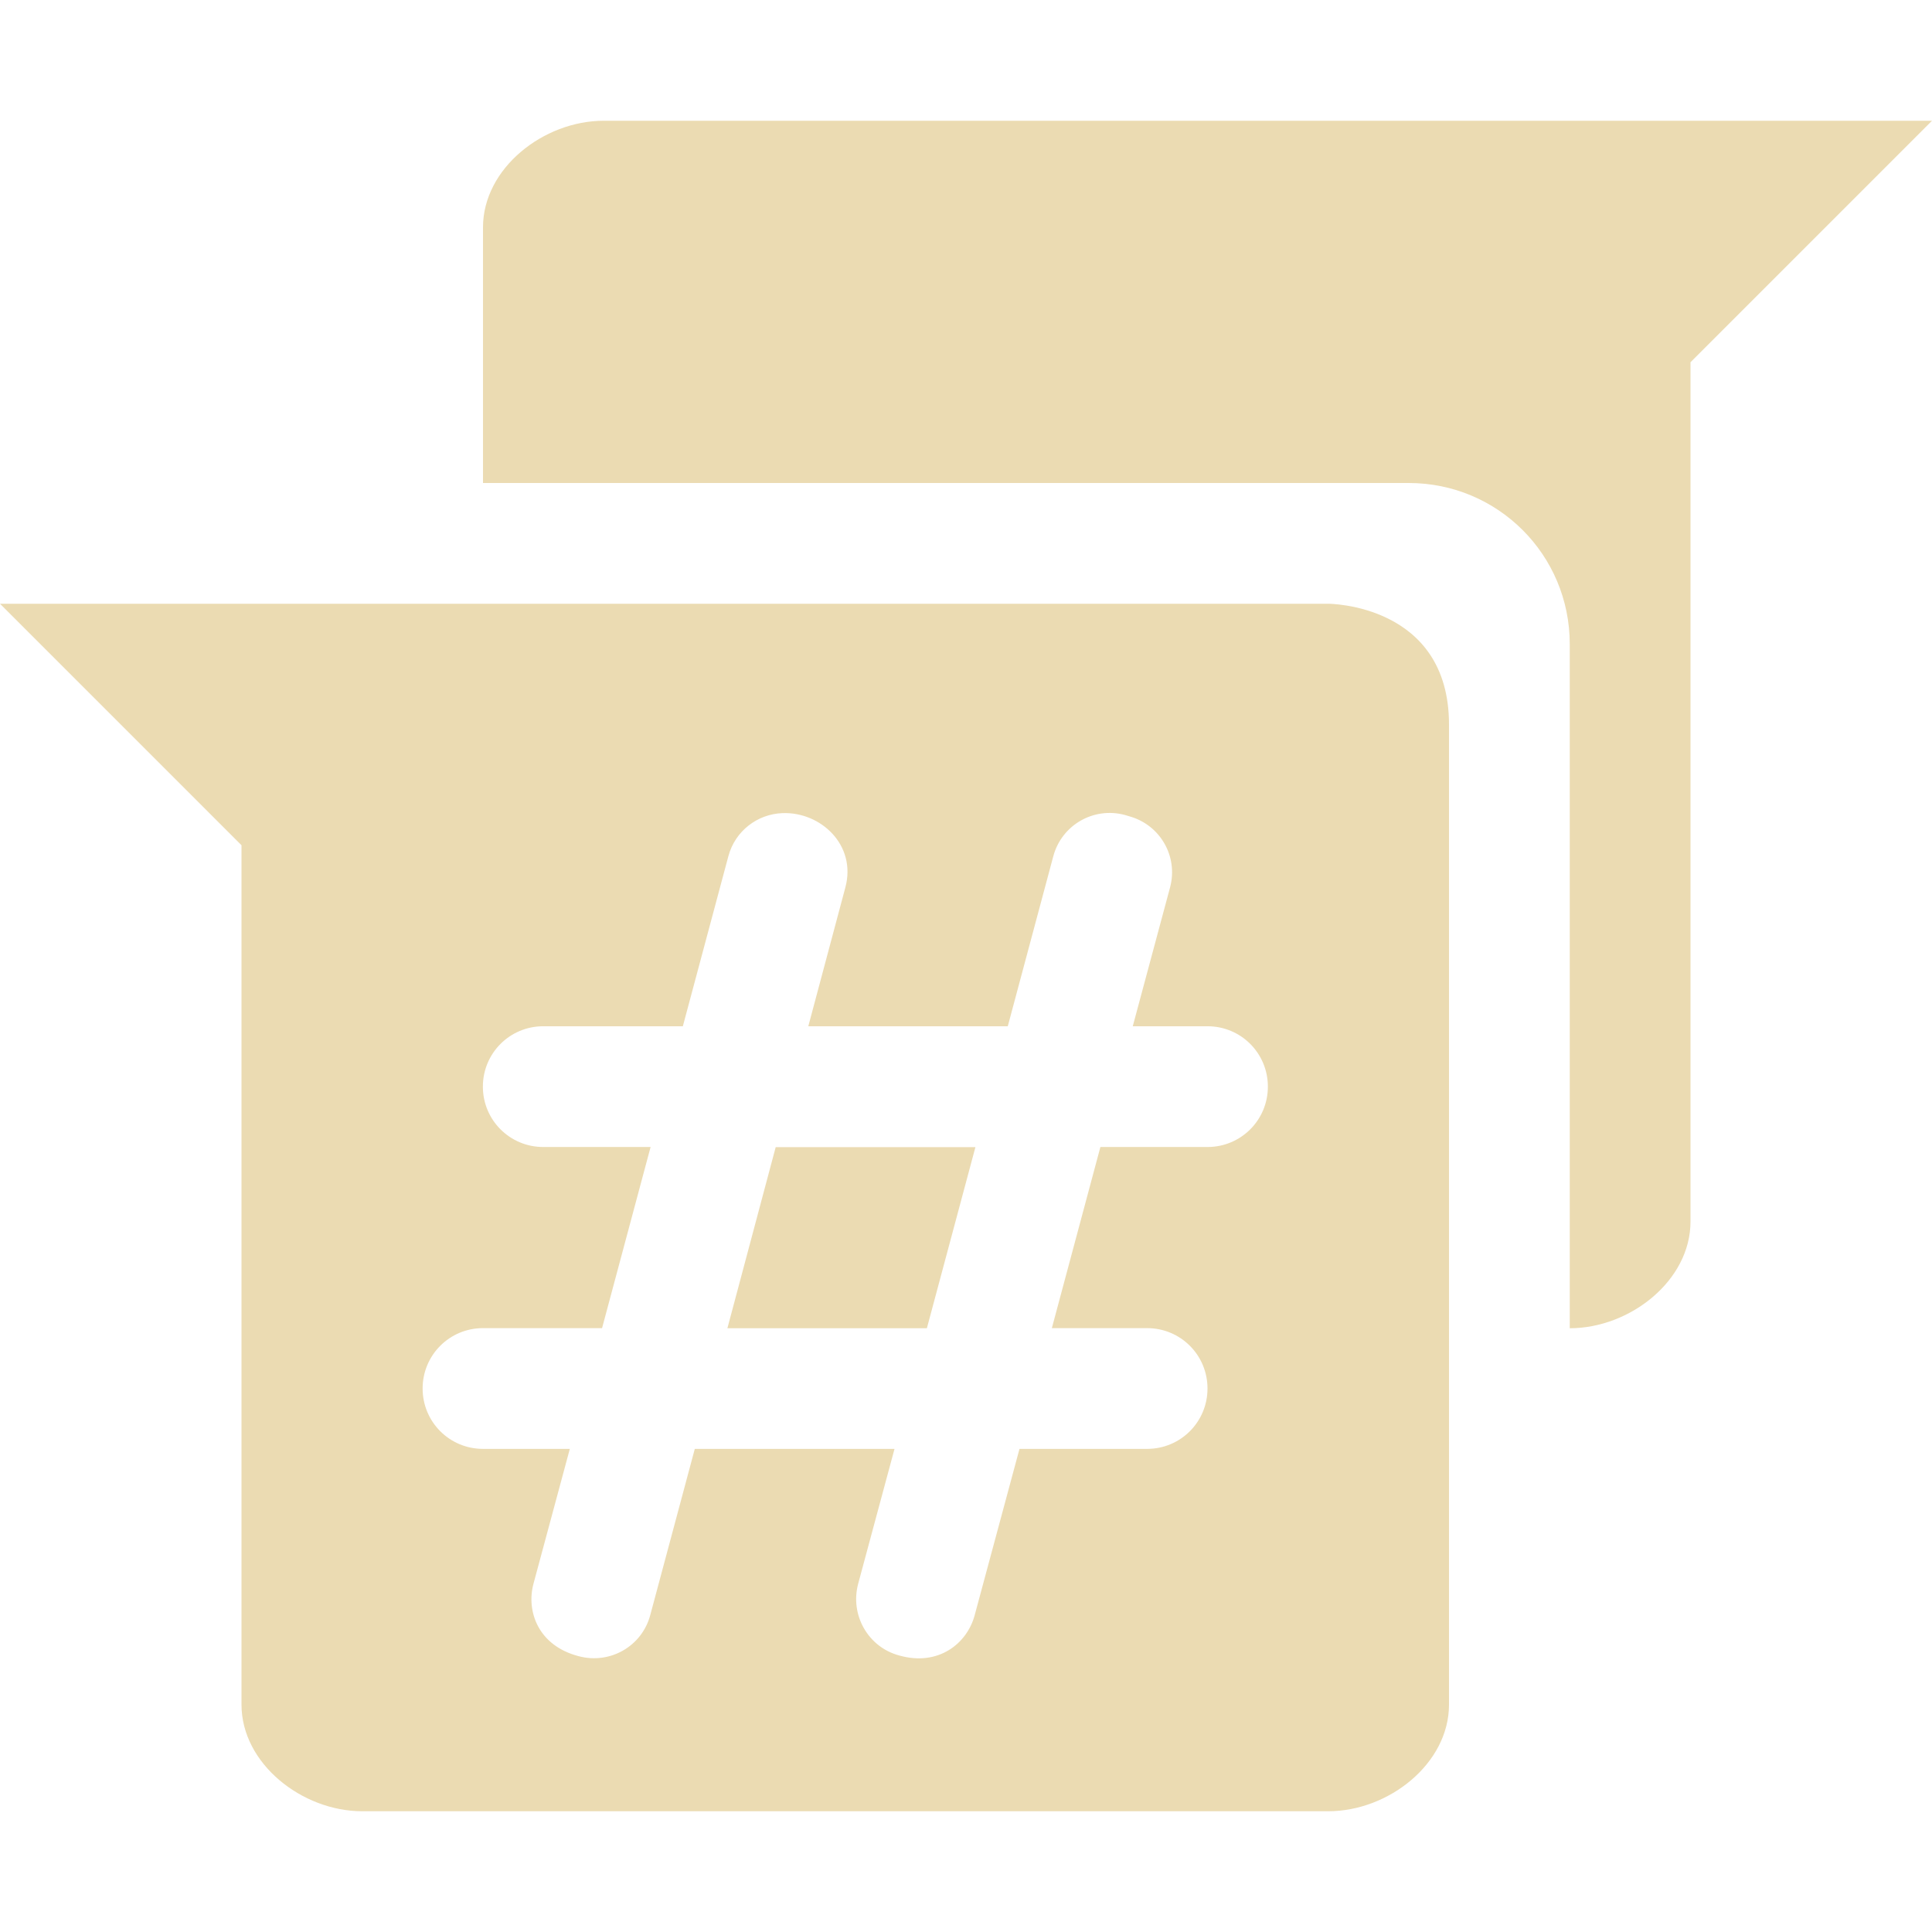 <svg width="16" height="16" version="1.1" xmlns="http://www.w3.org/2000/svg">
  <defs>
    <style id="current-color-scheme" type="text/css">.ColorScheme-Text { color:#ebdbb2; } .ColorScheme-Highlight { color:#458588; }</style>
  </defs>
  <path class="ColorScheme-Text" d="m5 1c-0.499 0-1 0.394-1 0.883v2.117h7.666c0.739 0 1.334 0.595 1.334 1.334v5.666c0.499 0 1-0.395 1-0.883v-7.117l2-2zm-5 4 2 2v7.117c0 0.488 0.501 0.883 1 0.883h8c0.499 0 1-0.394 1-0.883v-8.117c0-1-1-1-1-1zm6.481 1.734c0.315-0.012 0.614 0.264 0.52 0.615l-0.307 1.15h1.652l0.377-1.408c0.069-0.258 0.333-0.411 0.592-0.342l0.033 0.01c0.258 0.069 0.411 0.331 0.342 0.59l-0.309 1.15h0.619c0.277 0 0.5 0.223 0.5 0.5 0 0.277-0.223 0.5-0.5 0.5h-0.887l-0.402 1.5h0.789c0.277 0 0.5 0.223 0.5 0.5 0 0.277-0.223 0.5-0.5 0.5h-1.057l-0.371 1.377c-0.063 0.236-0.302 0.426-0.625 0.334-0.258-0.069-0.409-0.335-0.34-0.594l0.301-1.117h-1.654l-0.369 1.377c-0.069 0.258-0.333 0.409-0.592 0.34-0.337-0.087-0.436-0.373-0.375-0.6l0.301-1.117h-0.719c-0.277 0-0.5-0.223-0.5-0.5 0-0.277 0.223-0.5 0.5-0.5h0.986l0.402-1.5h-0.889c-0.277 0-0.5-0.223-0.5-0.5 0-0.277 0.223-0.5 0.5-0.5h1.156l0.377-1.408c0.056-0.21 0.241-0.349 0.447-0.357zm-0.057 2.766-0.4 1.5h1.652l0.402-1.5z" fill="currentColor"/>
</svg>

